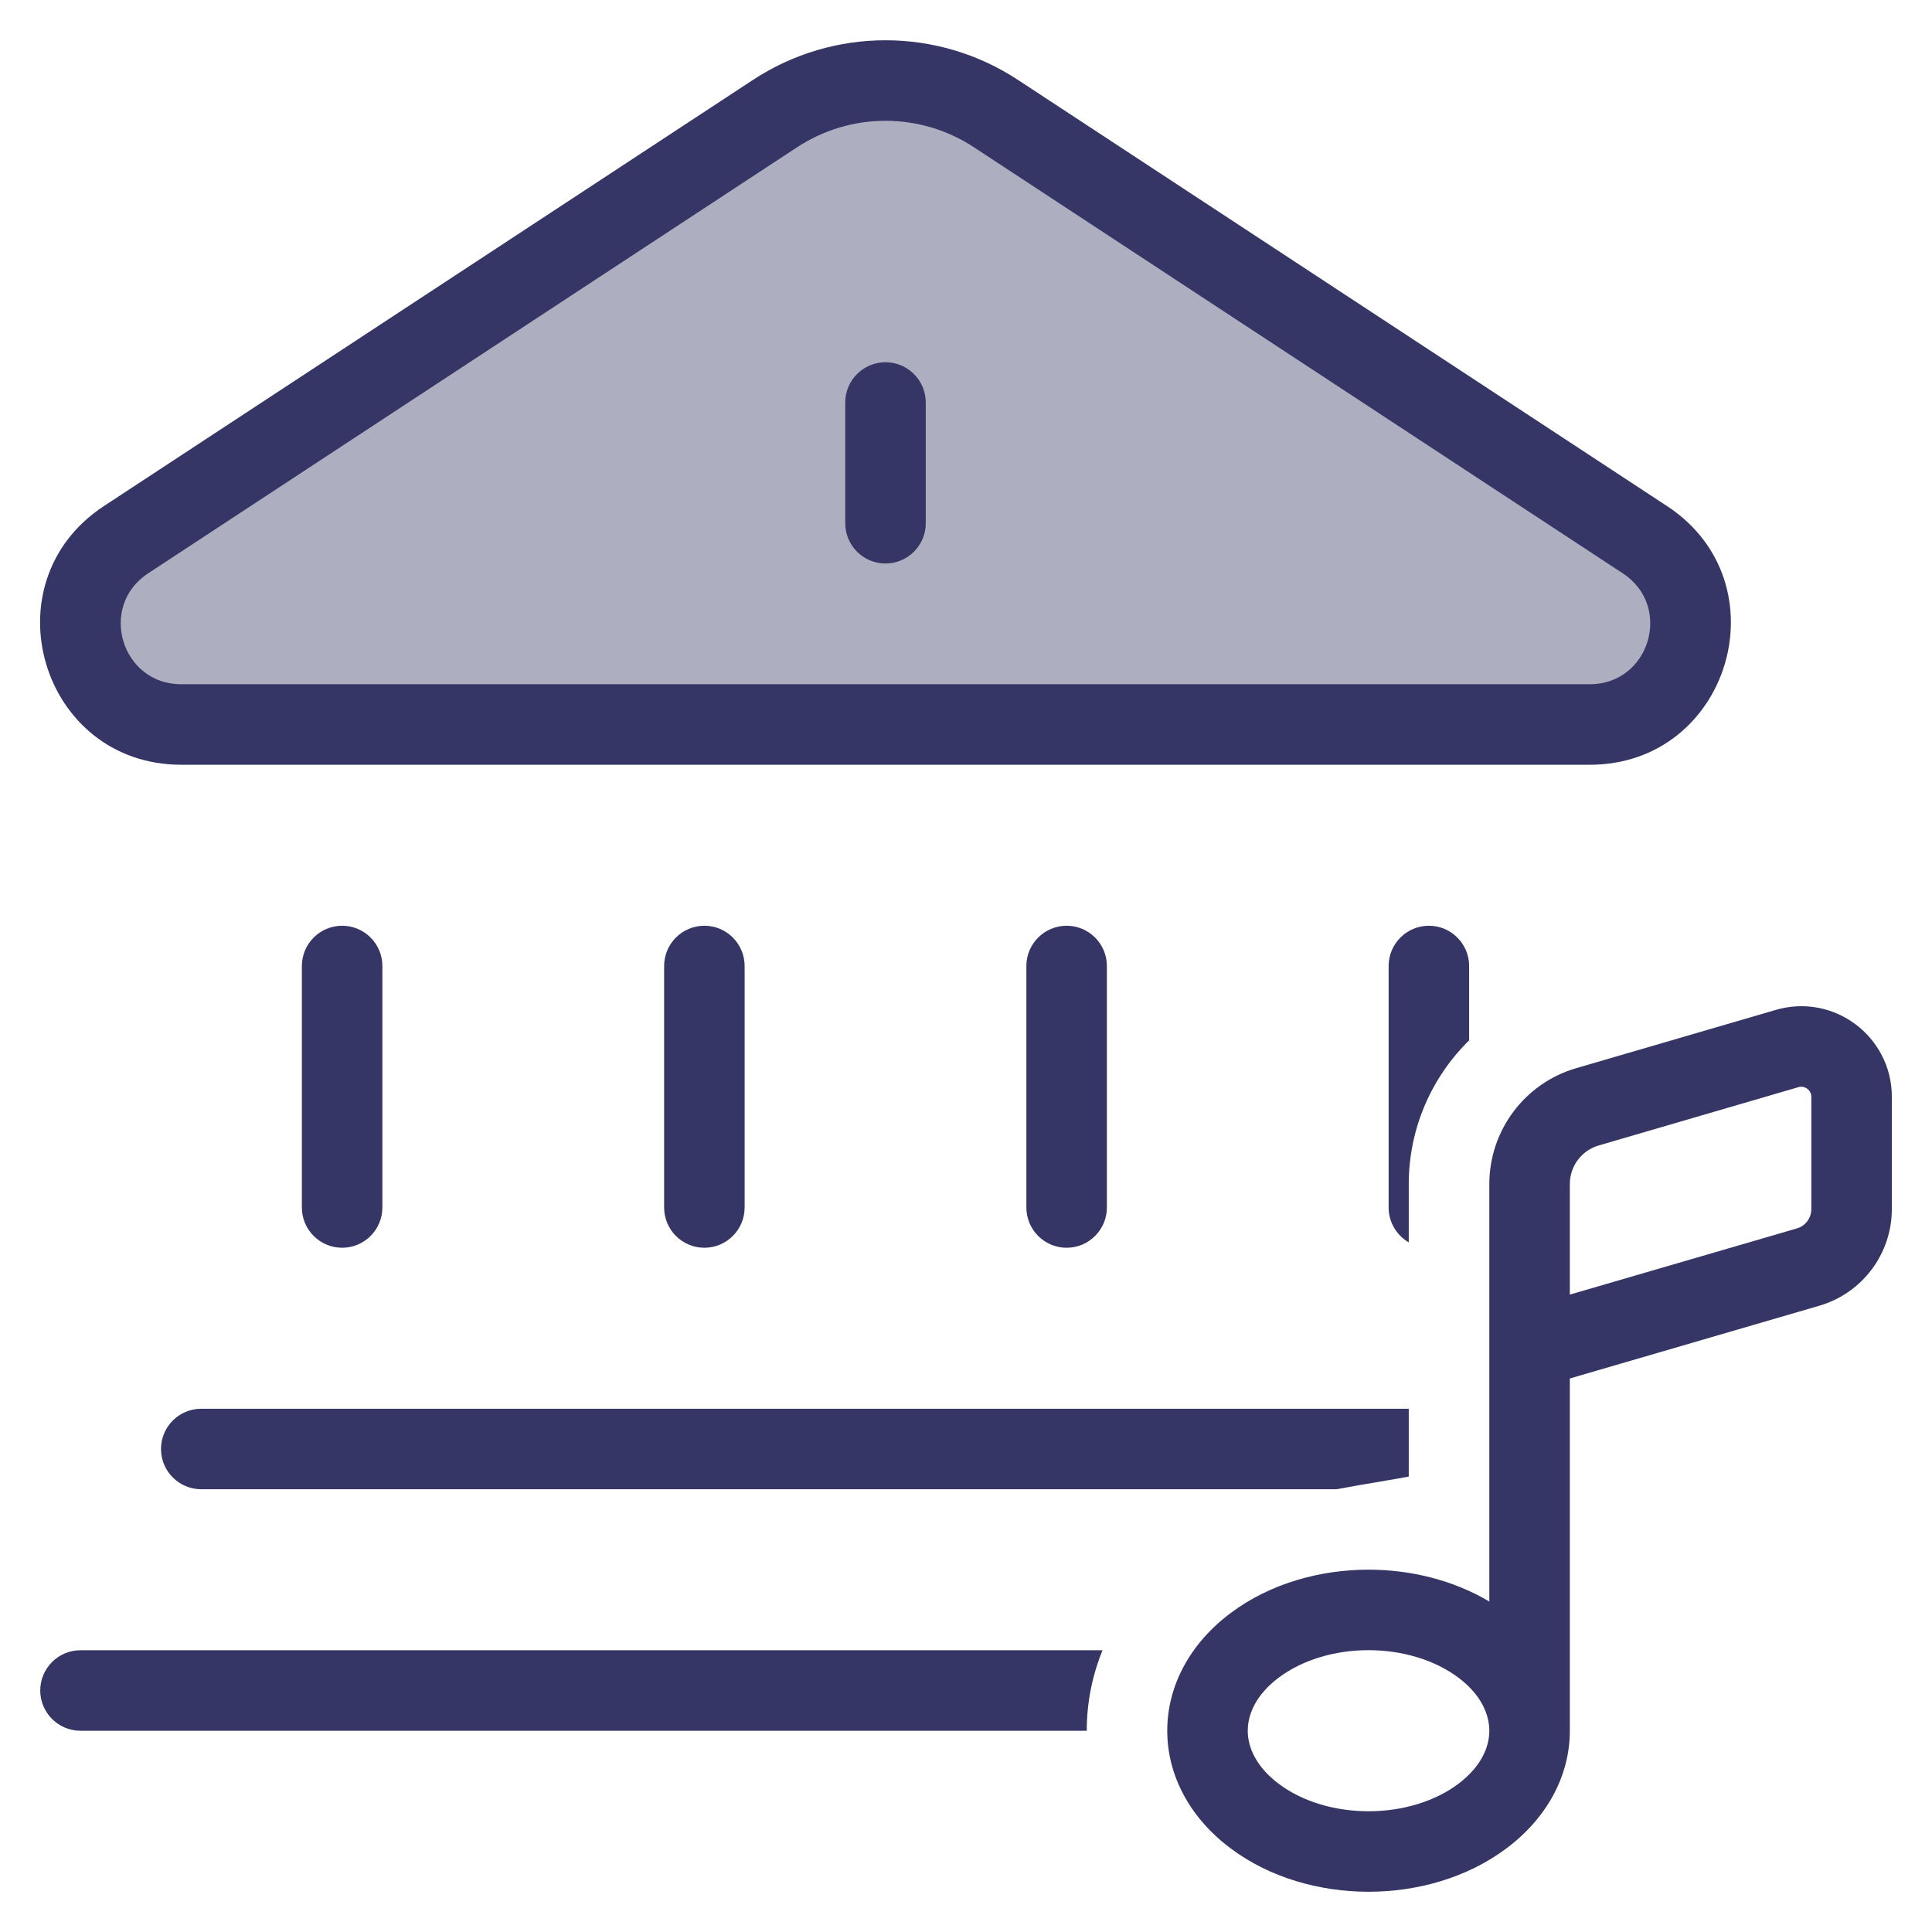 <svg width="24" height="24" viewBox="0 0 24 24" fill="none" xmlns="http://www.w3.org/2000/svg">
<g clip-path="url(#clip0_9001_269092)">
<path opacity="0.4" d="M19.749 9H2.251C1.01 9 0.527 7.386 1.565 6.705L9.628 1.411C10.46 0.864 11.539 0.864 12.372 1.411L20.435 6.705C21.472 7.386 20.99 9 19.749 9Z" fill="#353566"/>
<path d="M11 4.5C11.276 4.5 11.5 4.724 11.5 5V6.5C11.5 6.776 11.276 7 11 7C10.724 7 10.5 6.776 10.5 6.5V5C10.5 4.724 10.724 4.5 11 4.5Z" fill="#353566"/>
<path fill-rule="evenodd" clip-rule="evenodd" d="M12.646 0.993C11.647 0.336 10.353 0.336 9.353 0.993L1.29 6.287C-0.162 7.241 0.513 9.5 2.251 9.5H19.749C21.486 9.5 22.162 7.241 20.709 6.287L12.646 0.993ZM9.902 1.829C10.569 1.391 11.431 1.391 12.098 1.829L20.16 7.123C20.783 7.532 20.494 8.5 19.749 8.5H2.251C1.506 8.5 1.217 7.532 1.839 7.123L9.902 1.829Z" fill="#353566"/>
<path d="M18.25 12V12.924C17.782 13.383 17.5 14.02 17.5 14.709V15.433C17.351 15.347 17.25 15.185 17.25 15V12C17.25 11.724 17.474 11.5 17.75 11.5C18.026 11.5 18.25 11.724 18.25 12Z" fill="#353566"/>
<path d="M2.5 17.5H17.5V18.343C17.377 18.365 17.252 18.387 17.128 18.408C16.953 18.437 16.777 18.467 16.604 18.5H2.5C2.224 18.5 2 18.276 2 18C2 17.724 2.224 17.5 2.5 17.5Z" fill="#353566"/>
<path d="M1 20.5H13.696C13.57 20.81 13.5 21.146 13.5 21.5L1 21.5C0.724 21.5 0.5 21.276 0.5 21C0.5 20.724 0.724 20.5 1 20.5Z" fill="#353566"/>
<path d="M4.75 12C4.75 11.724 4.526 11.5 4.25 11.5C3.974 11.5 3.75 11.724 3.75 12V15C3.75 15.276 3.974 15.5 4.25 15.5C4.526 15.5 4.75 15.276 4.75 15V12Z" fill="#353566"/>
<path d="M8.75 11.5C9.026 11.5 9.25 11.724 9.25 12V15C9.25 15.276 9.026 15.5 8.75 15.5C8.474 15.5 8.25 15.276 8.25 15V12C8.25 11.724 8.474 11.5 8.75 11.5Z" fill="#353566"/>
<path d="M13.75 12C13.75 11.724 13.526 11.5 13.25 11.5C12.974 11.5 12.75 11.724 12.75 12V15C12.75 15.276 12.974 15.5 13.25 15.5C13.526 15.5 13.75 15.276 13.75 15V12Z" fill="#353566"/>
<path fill-rule="evenodd" clip-rule="evenodd" d="M22.601 16.22L19.501 17.124V21.5C19.501 22.064 19.212 22.588 18.715 22.96C18.223 23.329 17.601 23.5 17 23.5C16.4 23.5 15.777 23.329 15.286 22.96C14.789 22.588 14.5 22.064 14.5 21.5C14.5 20.935 14.789 20.411 15.286 20.039C15.777 19.67 16.4 19.499 17 19.499C17.517 19.499 18.049 19.626 18.501 19.895V14.709C18.501 14.042 18.941 13.455 19.581 13.269L22.061 12.545C22.781 12.335 23.501 12.875 23.501 13.625V15.02C23.501 15.575 23.134 16.064 22.601 16.22ZM22.341 13.505C22.421 13.482 22.501 13.542 22.501 13.625V15.02C22.501 15.131 22.428 15.229 22.321 15.26L19.501 16.082V14.709C19.501 14.486 19.647 14.291 19.861 14.229L22.341 13.505ZM18.115 20.839C18.399 21.052 18.5 21.296 18.501 21.499C18.501 21.703 18.399 21.947 18.115 22.16C17.825 22.378 17.423 22.5 17 22.5C16.577 22.5 16.176 22.378 15.886 22.16C15.602 21.947 15.5 21.703 15.5 21.5C15.5 21.296 15.602 21.052 15.886 20.839C16.176 20.622 16.577 20.499 17 20.499C17.423 20.499 17.825 20.622 18.115 20.839Z" fill="#353566"/>
</g>
<defs>
<clipPath id="clip0_9001_269092">
<rect width="24" height="24" fill="white"/>
</clipPath>
</defs>
</svg>
